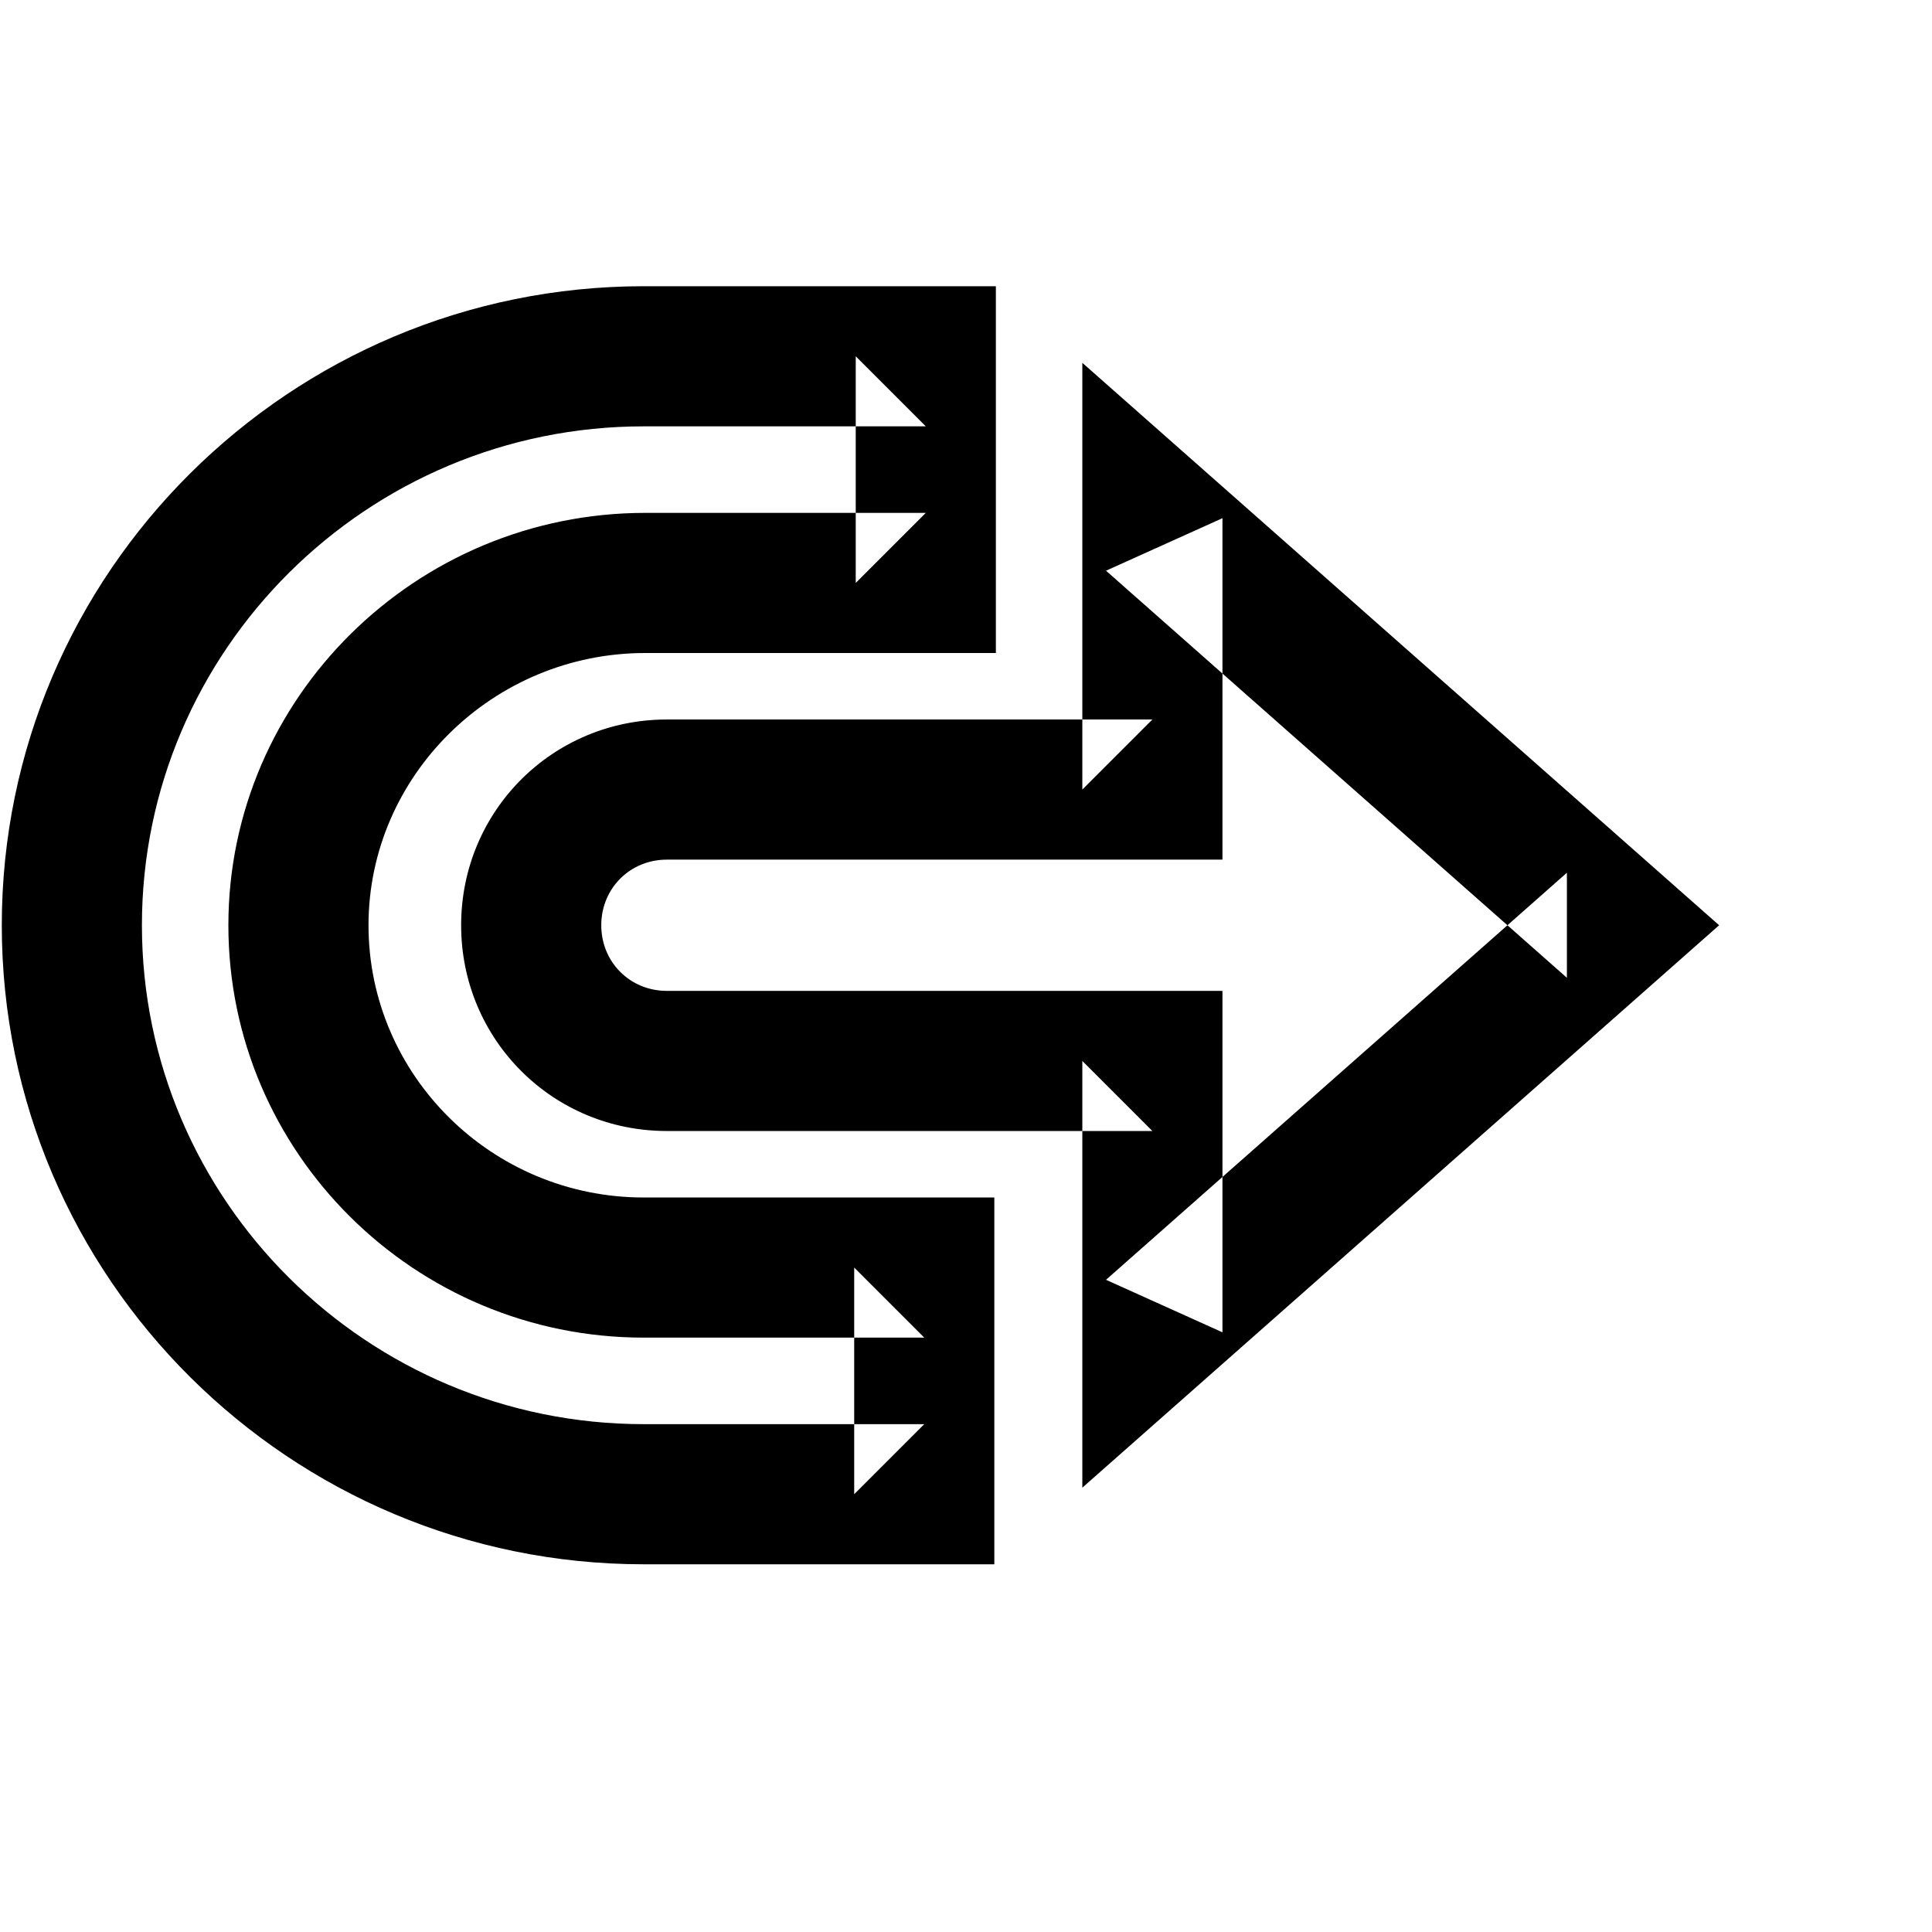 <svg viewBox="0 0 2160 2160" version="1.1" xmlns="http://www.w3.org/2000/svg" height="18pt" width="18pt">
    <path d="M411.997 1034.446c0-167.045 138.985-304.368 309.417-304.368h391.981V320H719.69C324.335 320 2 640.04 2 1034.446c0 394.404 322.336 714.446 717.69 714.446h391.981V1338.814h-391.98c-170 0-307.694-136.888-307.694-304.368zm-156.667 0c0 254.212 208.043 461.035 464.36 461.035h313.648l-78.334-78.333v253.41l78.334-78.333H719.69c-309.08 0-561.024-250.151-561.024-557.779 0-307.63 251.943-557.78 561.024-557.78h315.37l-78.333-78.333v253.411l78.333-78.333H721.414c-256.538 0-466.084 207.04-466.084 461.035zm1600.194-58.712l-515.277-455.102-130.19-114.985v477.098l78.334-78.333h-542.85c-127.712 0-229.987 102.307-229.987 230.034 0 127.727 102.275 230.034 229.987 230.034h542.85l-78.333-78.333v477.097l130.189-114.984 515.277-455.095 66.476-58.719-66.476-58.712zm-103.711 117.424V975.733l-515.277 455.102 130.189 58.713v-381.735H745.54c-41.176 0-73.32-32.154-73.32-73.367s32.144-73.367 73.32-73.367h621.184V579.345l-130.19 58.711 515.278 455.102z" stroke="none" stroke-width="1" fill-rule="evenodd"/>
</svg>
